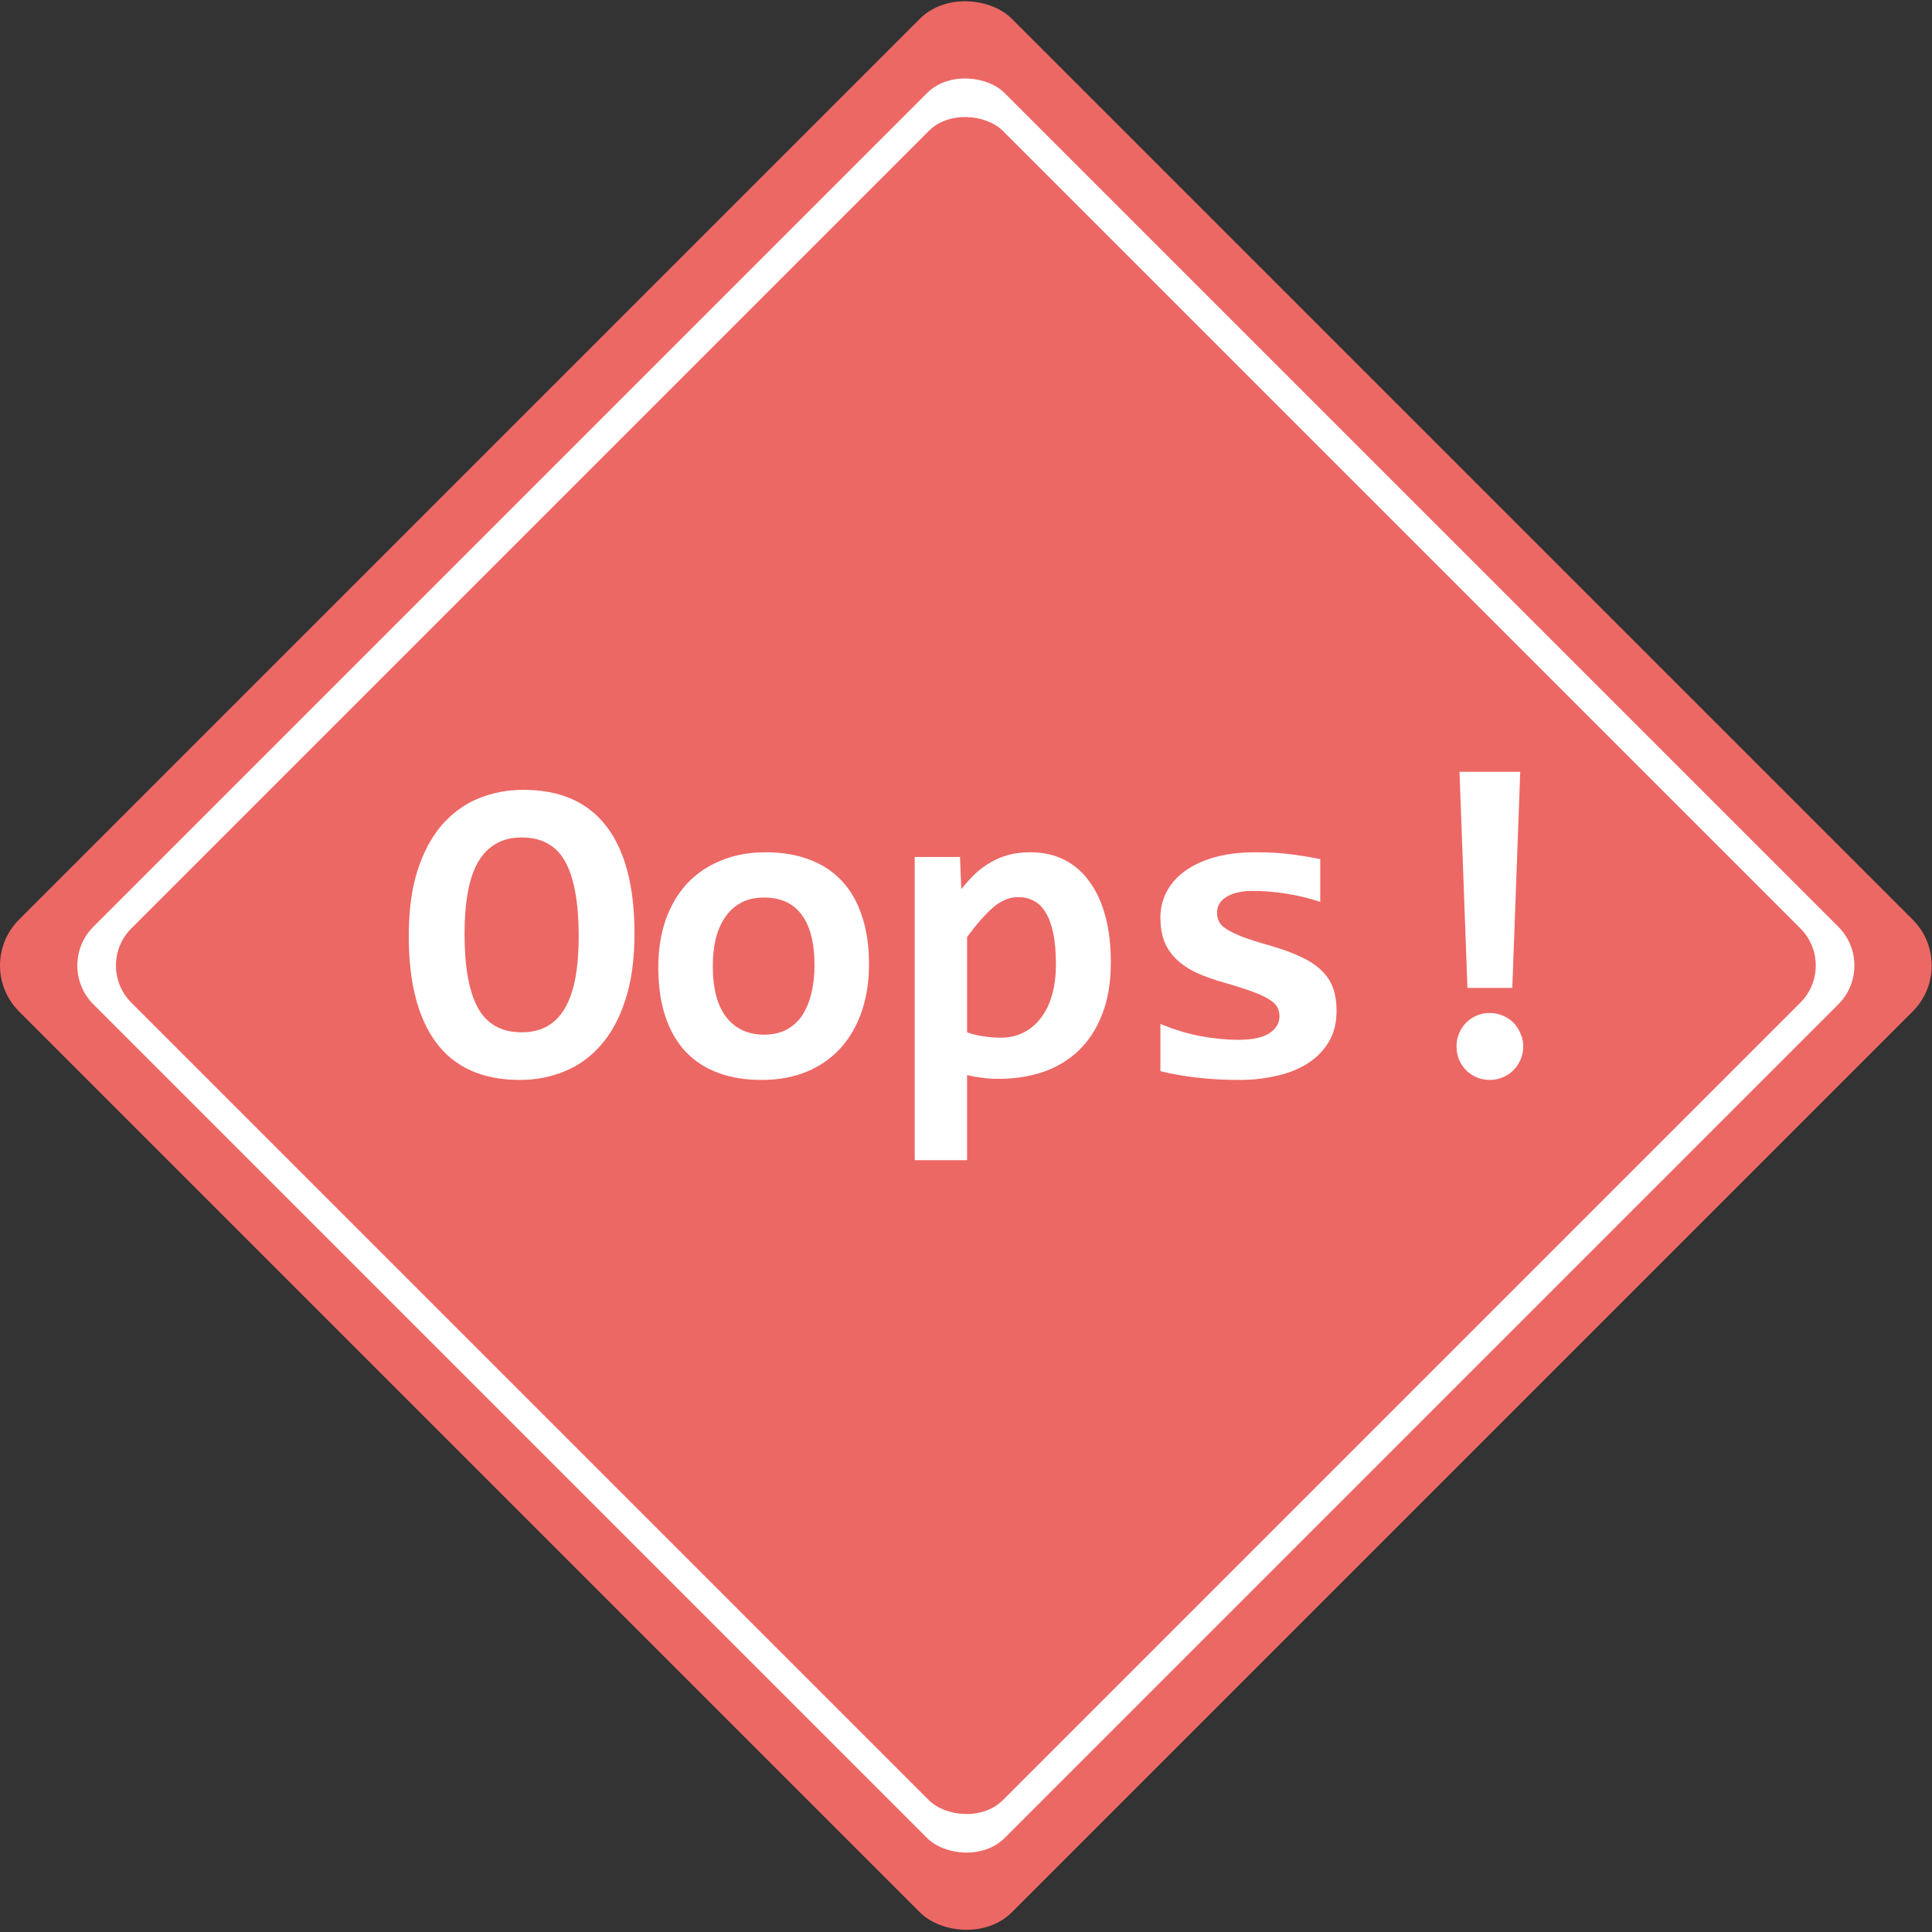 <?xml version='1.0' encoding='utf-8'?>
<svg xmlns:xlink="http://www.w3.org/1999/xlink" xmlns="http://www.w3.org/2000/svg" width="500" height="500" viewBox="0 0 500 500" id="svg4216" version="1.1"><rect x="0" y="0" width="500" height="500" fill="#333333" stroke="none"/> <defs id="defs4218"> <linearGradient id="linearGradient4843-5"> <stop id="stop4853" offset="0" style="stop-color:#ffffff;stop-opacity:0.561"/> </linearGradient> <linearGradient xlink:href="#linearGradient4843-5" id="linearGradient4849" x1="-261.727" y1="609.782" x2="-471.526" y2="819.518" gradientUnits="userSpaceOnUse" gradientTransform="matrix(1.004,0,0,1.004,439.785,-434.124)"/> </defs>  <g id="layer1" transform="translate(0,-552.362)" style="display:inline"> <rect style="color:#000000;clip-rule:nonzero;display:inline;overflow:visible;visibility:visible;opacity:1;isolation:auto;mix-blend-mode:normal;color-interpolation:sRGB;color-interpolation-filters:linearRGB;solid-color:#000000;solid-opacity:1;fill:#EC6865;fill-opacity:1;fill-rule:evenodd;stroke:#EC6865;stroke-width:2.915;stroke-linecap:butt;stroke-linejoin:miter;stroke-miterlimit:4;stroke-dasharray:none;stroke-dashoffset:0;stroke-opacity:1;color-rendering:auto;image-rendering:auto;shape-rendering:auto;text-rendering:auto;enable-background:accumulate" id="rect4770" width="360.482" height="360.482" x="-570.82" y="563.892" rx="15.351" transform="matrix(0.707,-0.707,0.707,0.707,0,0)"/> <rect style="color:#000000;clip-rule:nonzero;display:inline;overflow:visible;visibility:visible;opacity:1;isolation:auto;mix-blend-mode:normal;color-interpolation:sRGB;color-interpolation-filters:linearRGB;solid-color:#000000;solid-opacity:1;fill:#fff;fill-opacity:1;fill-rule:evenodd;stroke:none;stroke-width:2.624;stroke-linecap:butt;stroke-linejoin:miter;stroke-miterlimit:4;stroke-dasharray:none;stroke-dashoffset:0;stroke-opacity:1;color-rendering:auto;image-rendering:auto;shape-rendering:auto;text-rendering:auto;enable-background:accumulate" id="rect4770-7" width="333.572" height="333.572" x="-557.365" y="577.346" rx="14.205" transform="matrix(0.707,-0.707,0.707,0.707,0,0)"/> <rect style="color:#000000;clip-rule:nonzero;display:inline;overflow:visible;visibility:visible;opacity:1;isolation:auto;mix-blend-mode:normal;color-interpolation:sRGB;color-interpolation-filters:linearRGB;solid-color:#000000;solid-opacity:1;fill:#EC6865;fill-opacity:1;fill-rule:evenodd;stroke:none;stroke-width:2.624;stroke-linecap:butt;stroke-linejoin:miter;stroke-miterlimit:4;stroke-dasharray:none;stroke-dashoffset:0;stroke-opacity:1;color-rendering:auto;image-rendering:auto;shape-rendering:auto;text-rendering:auto;enable-background:accumulate" id="rect4770-7-2" width="319.069" height="319.069" x="-550.113" y="584.598" rx="13.587" transform="matrix(0.707,-0.707,0.707,0.707,0,0)"/> </g> <g id="layer4" style="display:inline"> <g style="font-style:normal;font-variant:normal;font-weight:bold;font-stretch:normal;font-size:113.727px;line-height:125%;font-family:Consolas;-inkscape-font-specification:'Consolas, Bold';text-align:start;letter-spacing:0px;word-spacing:0px;writing-mode:lr-tb;text-anchor:start;display:inline;fill:#fff;fill-opacity:1;stroke:none;stroke-width:1px;stroke-linecap:butt;stroke-linejoin:miter;stroke-opacity:1" id="text4867"> <path d="m 164.205,241.615 q 0,9.884 -2.332,17.048 -2.277,7.163 -6.331,11.773 -3.998,4.609 -9.44,6.83 -5.386,2.221 -11.55,2.221 -14.327,0 -21.546,-9.496 -7.219,-9.551 -7.219,-27.71 0,-9.884 2.277,-17.048 2.332,-7.163 6.33,-11.773 4.054,-4.609 9.44,-6.83 5.442,-2.221 11.606,-2.221 14.327,0 21.546,9.496 7.219,9.496 7.219,27.71 z m -14.438,0.666 q 0,-12.883 -3.443,-19.214 -3.443,-6.331 -11.328,-6.331 -3.943,0 -6.719,1.666 -2.777,1.61 -4.609,4.776 -1.777,3.165 -2.61,7.83 -0.833,4.609 -0.833,10.606 0,12.883 3.443,19.214 3.498,6.33 11.328,6.33 3.943,0 6.719,-1.61 2.832,-1.666 4.609,-4.831 1.777,-3.165 2.61,-7.774 0.833,-4.665 0.833,-10.662 z" style="" id="path4875"/> <path d="m 224.9,249.556 q 0,6.664 -1.888,12.217 -1.888,5.498 -5.442,9.44 -3.554,3.943 -8.718,6.108 -5.164,2.166 -11.773,2.166 -6.275,0 -11.217,-1.833 -4.942,-1.833 -8.385,-5.442 -3.443,-3.665 -5.275,-9.107 -1.833,-5.498 -1.833,-12.772 0,-6.719 1.888,-12.217 1.944,-5.498 5.498,-9.385 3.61,-3.887 8.774,-5.997 5.164,-2.166 11.661,-2.166 6.33,0 11.273,1.888 4.942,1.833 8.385,5.498 3.443,3.665 5.22,9.107 1.833,5.386 1.833,12.494 z m -14.105,0.333 q 0,-8.774 -3.332,-13.161 -3.276,-4.442 -9.718,-4.442 -3.554,0 -6.053,1.388 -2.499,1.388 -4.109,3.832 -1.61,2.388 -2.388,5.609 -0.722,3.221 -0.722,6.886 0,8.829 3.554,13.327 3.554,4.442 9.718,4.442 3.387,0 5.886,-1.333 2.499,-1.388 4.054,-3.776 1.555,-2.443 2.332,-5.72 0.777,-3.276 0.777,-7.052 z" style="" id="path4877"/> <path d="m 287.483,249 q 0,7.774 -2.221,13.438 -2.166,5.664 -6.108,9.44 -3.887,3.721 -9.218,5.553 -5.331,1.777 -11.606,1.777 -2.11,0 -4.22,-0.278 -2.11,-0.278 -3.832,-0.722 l 0,22.046 -13.55,0 0,-78.465 11.717,0 0.333,8.33 q 1.721,-2.166 3.554,-3.943 1.888,-1.777 4.054,-2.999 2.166,-1.277 4.665,-1.944 2.499,-0.666 5.609,-0.666 4.998,0 8.885,1.999 3.887,1.999 6.497,5.72 2.665,3.665 4.054,8.94 1.388,5.22 1.388,11.773 z m -14.216,0.555 q 0,-4.665 -0.666,-7.941 -0.666,-3.276 -1.944,-5.386 -1.222,-2.11 -3.054,-3.054 -1.777,-1 -4.109,-1 -3.443,0 -6.608,2.777 -3.11,2.777 -6.608,7.552 l 0,24.656 q 1.61,0.611 3.943,1 2.388,0.389 4.831,0.389 3.221,0 5.831,-1.333 2.665,-1.333 4.498,-3.776 1.888,-2.443 2.888,-5.942 1,-3.554 1,-7.941 z" style="" id="path4879"/> <path d="m 345.902,261.606 q 0,4.831 -2.166,8.274 -2.11,3.387 -5.664,5.553 -3.498,2.11 -7.996,3.054 -4.442,1 -9.107,1 -6.219,0 -11.217,-0.611 -4.998,-0.555 -9.44,-1.666 l 0,-12.217 q 5.22,2.166 10.384,3.165 5.22,0.944 9.829,0.944 5.331,0 7.941,-1.666 2.665,-1.721 2.665,-4.442 0,-1.277 -0.555,-2.332 -0.555,-1.055 -2.11,-1.999 -1.499,-1 -4.276,-1.999 -2.777,-1.055 -7.275,-2.332 -4.165,-1.166 -7.33,-2.61 -3.11,-1.499 -5.164,-3.498 -2.055,-1.999 -3.11,-4.609 -1,-2.665 -1,-6.219 0,-3.443 1.555,-6.497 1.555,-3.054 4.609,-5.331 3.11,-2.332 7.719,-3.665 4.609,-1.333 10.773,-1.333 5.331,0 9.44,0.555 4.109,0.555 7.275,1.222 l 0,11.051 q -4.831,-1.555 -9.107,-2.166 -4.22,-0.666 -8.385,-0.666 -4.165,0 -6.719,1.499 -2.499,1.499 -2.499,4.165 0,1.277 0.5,2.277 0.5,1 1.944,1.944 1.499,0.944 4.109,1.999 2.665,1 6.997,2.221 4.887,1.388 8.219,2.999 3.332,1.555 5.331,3.554 2.055,1.999 2.943,4.554 0.888,2.554 0.888,5.831 z" style="" id="path4881"/> <path d="m 391.381,255.664 -11.606,0 -2.055,-55.919 15.715,0 -2.055,55.919 z m -5.831,6.497 q 1.777,0 3.332,0.666 1.61,0.666 2.777,1.833 1.166,1.166 1.833,2.777 0.722,1.555 0.722,3.387 0,1.833 -0.722,3.443 -0.666,1.555 -1.833,2.721 -1.166,1.166 -2.777,1.833 -1.555,0.666 -3.332,0.666 -1.777,0 -3.387,-0.666 -1.555,-0.666 -2.721,-1.833 -1.166,-1.166 -1.833,-2.721 -0.666,-1.61 -0.666,-3.443 0,-1.833 0.666,-3.387 0.666,-1.61 1.833,-2.777 1.166,-1.166 2.721,-1.833 1.61,-0.666 3.387,-0.666 z" style="" id="path4883"/> </g> </g> </svg>